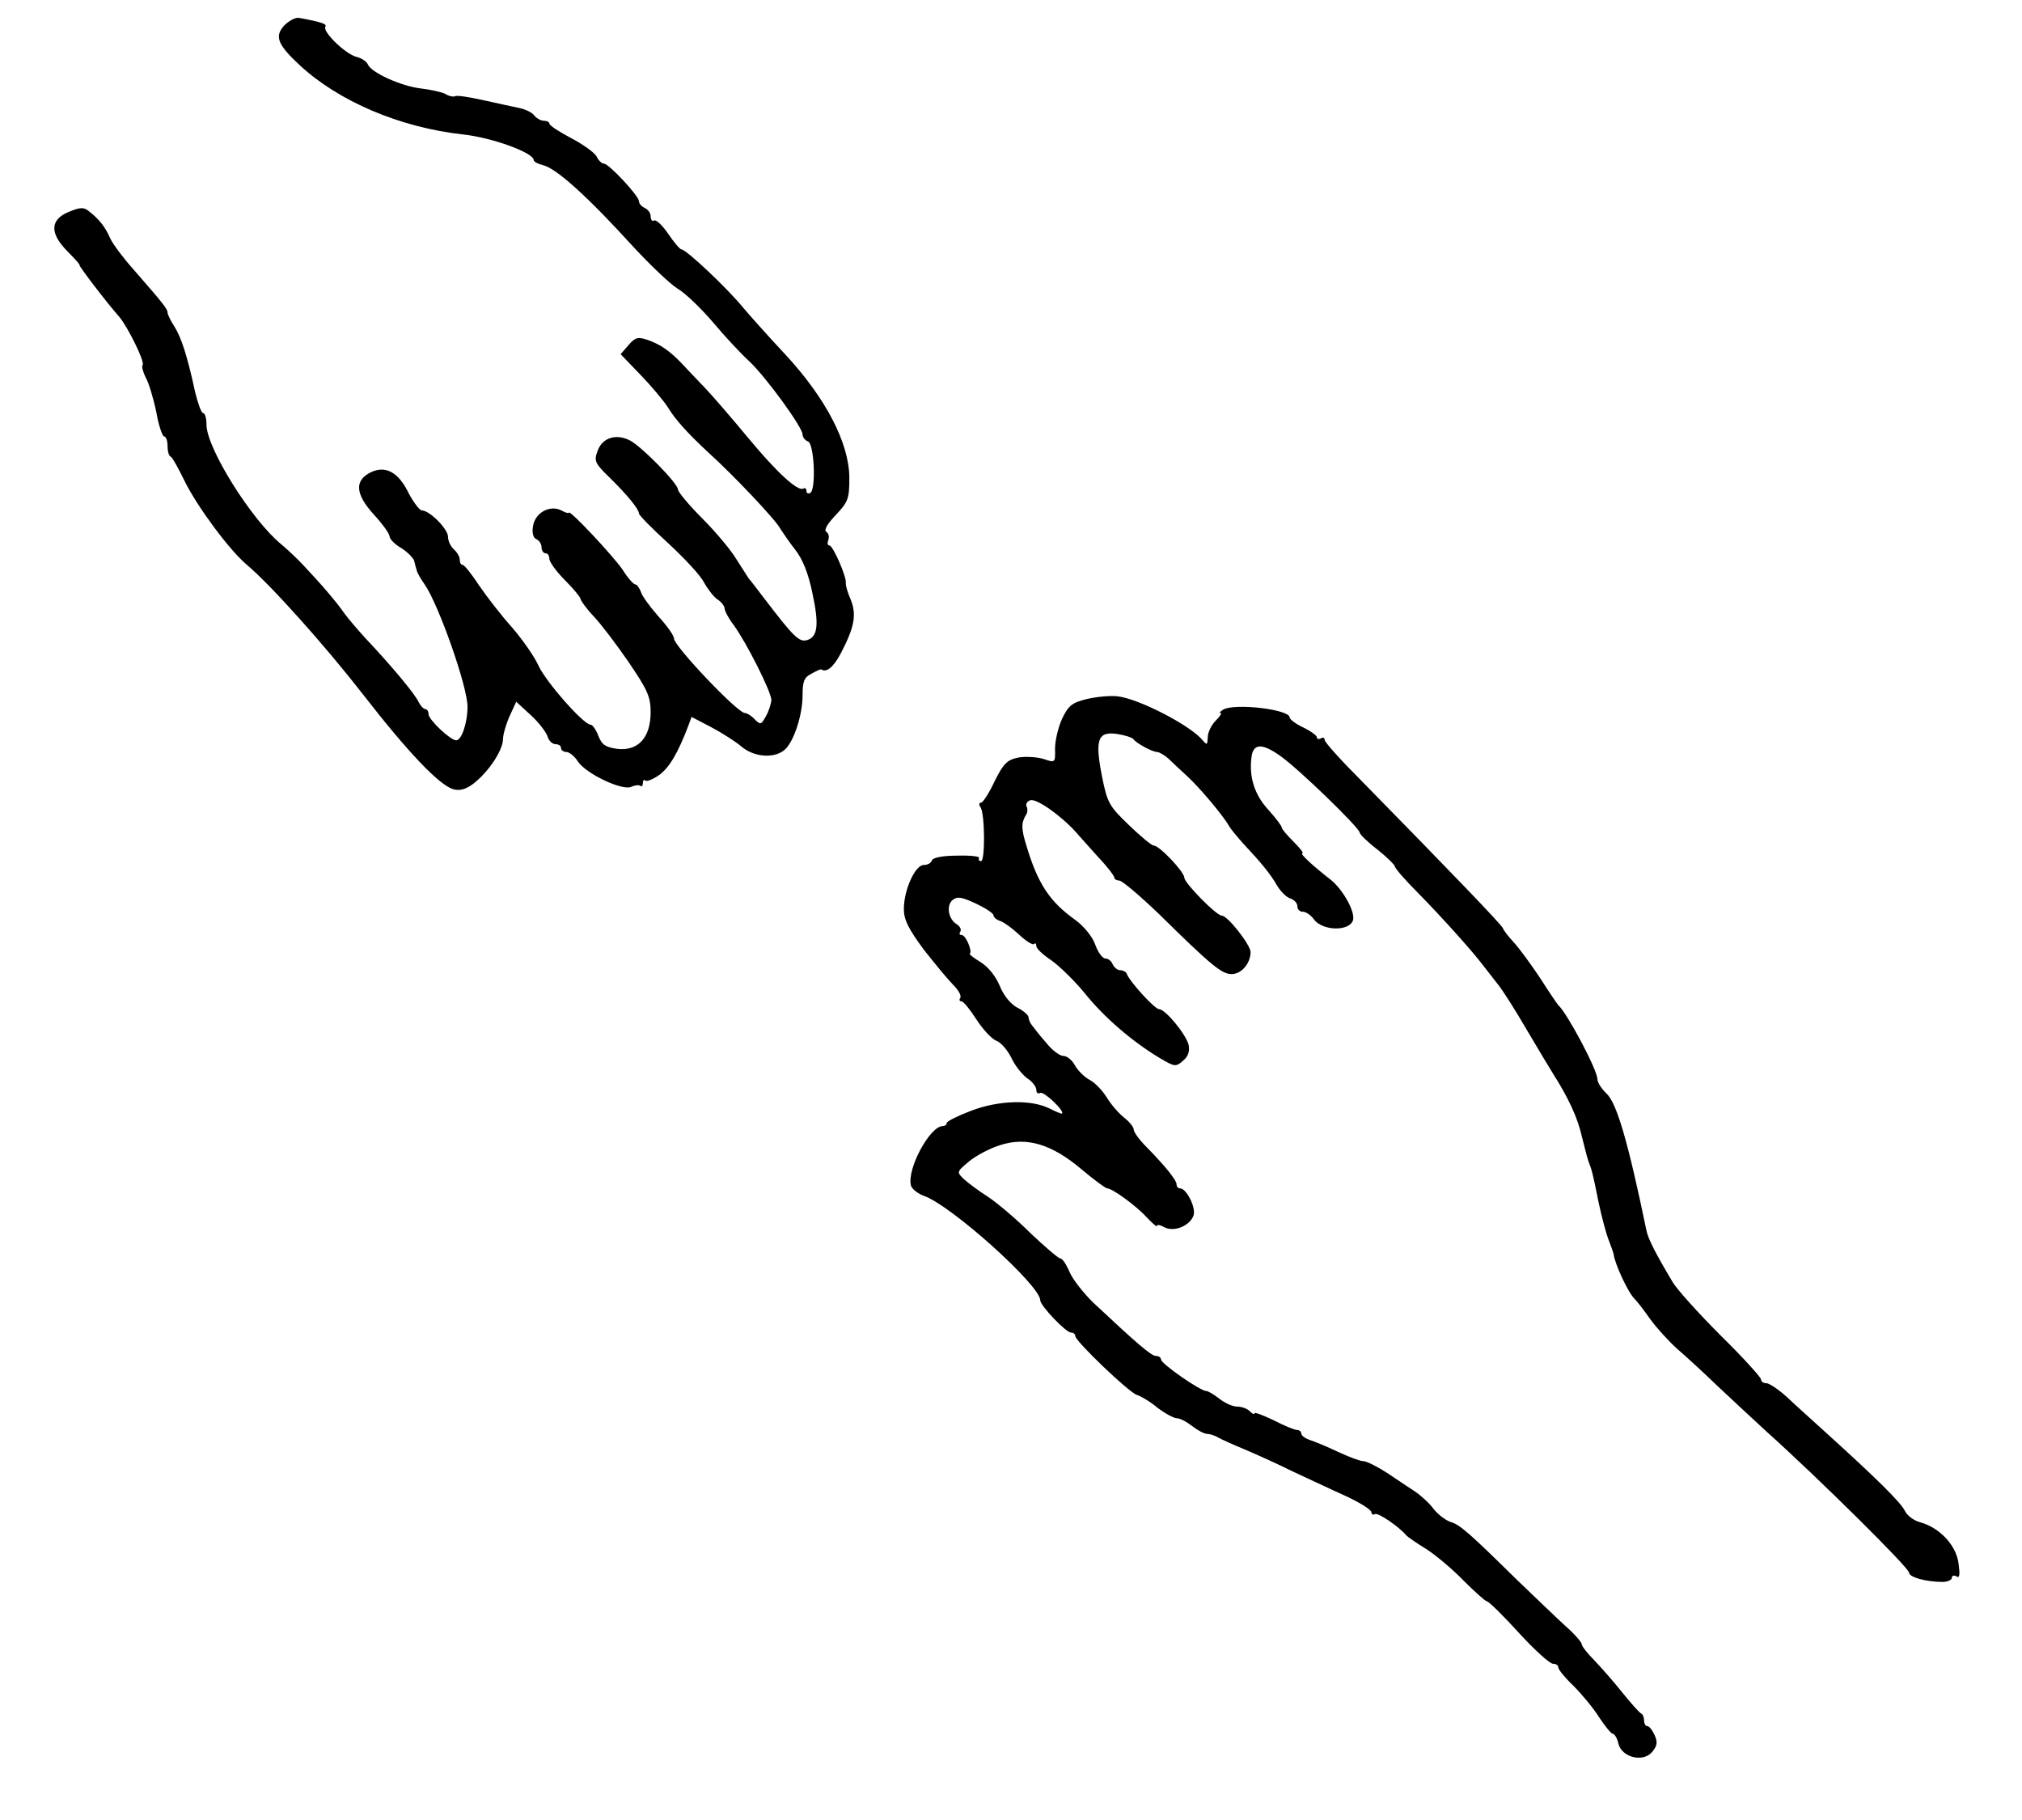 <?xml version="1.0" standalone="no"?>
<!DOCTYPE svg PUBLIC "-//W3C//DTD SVG 20010904//EN"
 "http://www.w3.org/TR/2001/REC-SVG-20010904/DTD/svg10.dtd">
<svg version="1.0" xmlns="http://www.w3.org/2000/svg"
 width="519pt" height="467pt" viewBox="0 0 519 467"
 preserveAspectRatio="xMidYMid meet">
<g transform="translate(0,467) scale(0.1,-0.1)"
fill="#000000" stroke="none">
<path d="M730 4605 c-26 -28 -18 -49 39 -102 100 -93 257 -160 419 -178 75 -8
182 -47 182 -66 0 -4 11 -10 24 -13 34 -8 114 -80 234 -212 41 -44 90 -91 110
-104 21 -12 62 -52 92 -87 30 -36 72 -81 94 -101 44 -42 136 -169 136 -187 0
-7 6 -15 14 -18 16 -6 21 -122 6 -132 -6 -3 -10 -1 -10 5 0 6 -4 9 -8 6 -14
-8 -68 41 -144 133 -39 47 -88 104 -109 126 -21 22 -47 49 -57 60 -32 34 -57
51 -88 62 -26 9 -33 8 -51 -13 l-20 -23 51 -53 c28 -29 59 -66 70 -83 20 -33
52 -68 106 -118 63 -57 171 -171 183 -194 7 -11 24 -36 39 -55 18 -23 33 -60
43 -109 18 -83 14 -114 -14 -122 -20 -5 -33 7 -110 108 -17 22 -34 45 -39 50
-4 6 -18 28 -32 50 -13 22 -52 69 -87 104 -35 35 -63 69 -63 75 0 15 -91 108
-122 125 -36 19 -72 8 -84 -26 -10 -26 -7 -32 30 -68 47 -46 76 -82 76 -93 0
-4 34 -39 76 -77 42 -39 83 -83 91 -100 9 -16 24 -36 34 -43 11 -7 19 -18 19
-24 0 -6 10 -25 23 -42 33 -45 97 -172 97 -193 -1 -10 -7 -29 -14 -41 -12 -22
-14 -23 -29 -8 -8 9 -20 16 -25 16 -19 0 -182 172 -182 191 0 8 -18 33 -40 57
-21 24 -42 52 -45 63 -4 10 -10 19 -14 19 -5 0 -20 17 -33 38 -24 35 -138 157
-138 146 0 -2 -9 0 -19 6 -30 15 -68 -6 -73 -41 -3 -17 1 -30 9 -33 7 -3 13
-12 13 -21 0 -8 5 -15 10 -15 6 0 10 -6 10 -14 0 -8 18 -33 40 -55 22 -22 40
-44 40 -48 0 -4 15 -25 34 -45 19 -20 59 -73 90 -118 48 -71 56 -88 56 -128 0
-65 -32 -100 -85 -94 -30 4 -40 10 -49 33 -6 16 -15 29 -20 29 -18 0 -115 110
-134 152 -11 24 -42 68 -68 98 -27 30 -65 79 -84 107 -19 29 -38 53 -42 53 -5
0 -8 6 -8 14 0 7 -7 19 -15 26 -8 7 -15 21 -15 32 0 20 -46 67 -67 68 -6 0
-21 20 -34 44 -26 54 -59 72 -97 54 -43 -21 -40 -56 7 -108 23 -25 41 -50 41
-57 0 -6 13 -20 29 -29 16 -10 31 -25 34 -33 2 -9 5 -20 7 -26 1 -5 10 -21 20
-35 36 -52 110 -262 110 -314 0 -40 -15 -86 -29 -86 -15 0 -71 53 -71 67 0 7
-4 13 -8 13 -5 0 -13 9 -18 19 -9 20 -69 92 -136 163 -20 22 -45 51 -55 65
-17 25 -55 70 -105 123 -13 14 -38 38 -56 53 -76 62 -192 247 -192 307 0 17
-4 30 -9 30 -4 0 -13 24 -20 53 -20 93 -36 142 -54 170 -9 14 -17 30 -17 35 0
9 -11 23 -87 110 -26 29 -53 65 -60 80 -13 30 -29 50 -55 70 -13 11 -23 10
-52 -2 -48 -20 -49 -55 -2 -102 19 -19 32 -34 30 -34 -4 0 70 -97 102 -133 22
-26 67 -117 60 -124 -3 -3 1 -18 8 -32 8 -14 20 -54 27 -88 6 -35 16 -63 20
-63 5 0 9 -11 9 -24 0 -13 3 -26 8 -28 4 -1 20 -30 36 -63 32 -65 114 -176
159 -214 63 -53 202 -209 297 -331 118 -152 199 -237 235 -246 17 -4 33 1 53
17 38 31 72 83 73 111 0 13 8 40 17 60 l17 37 37 -34 c20 -18 39 -43 43 -54 3
-12 13 -21 21 -21 8 0 14 -4 14 -10 0 -5 6 -10 14 -10 7 0 21 -11 29 -24 21
-32 116 -77 138 -65 9 4 19 5 23 2 3 -3 6 0 6 7 0 7 3 10 6 7 4 -4 20 3 36 14
26 19 48 56 75 127 l8 22 50 -26 c28 -15 63 -37 78 -50 32 -27 82 -31 109 -10
24 18 48 89 48 142 0 35 4 46 23 55 12 7 23 12 25 11 13 -9 31 5 50 41 35 67
41 99 26 137 -8 18 -14 38 -13 44 2 16 -33 96 -42 96 -5 0 -6 6 -3 14 3 8 1
17 -5 21 -7 4 2 20 24 43 32 34 35 42 35 95 0 89 -60 205 -165 318 -44 47 -93
102 -108 120 -41 50 -146 149 -158 149 -4 0 -19 18 -34 40 -15 22 -31 37 -36
34 -5 -3 -9 2 -9 11 0 8 -7 18 -15 21 -8 4 -15 11 -15 18 -1 14 -77 96 -90 96
-5 0 -14 8 -19 19 -6 10 -35 31 -66 47 -30 16 -55 32 -55 37 0 4 -6 7 -14 7
-7 0 -19 6 -25 14 -6 8 -24 16 -39 19 -15 3 -56 12 -92 20 -36 8 -68 13 -72
10 -4 -2 -16 0 -25 6 -10 5 -38 11 -63 14 -51 6 -128 41 -136 62 -3 7 -16 16
-29 19 -28 7 -87 64 -80 77 5 7 -7 12 -67 23 -9 2 -26 -7 -38 -19z"/>
<path d="M2790 2876 c-38 -9 -48 -17 -64 -51 -10 -22 -18 -56 -18 -77 1 -36 0
-36 -29 -26 -16 5 -45 7 -64 4 -30 -6 -39 -15 -62 -61 -14 -30 -30 -55 -35
-55 -5 0 -6 -6 -1 -12 11 -18 12 -138 1 -138 -5 0 -7 3 -5 8 3 4 -22 7 -56 6
-37 0 -62 -5 -65 -12 -2 -7 -11 -12 -21 -12 -22 0 -51 -64 -51 -113 0 -28 12
-51 51 -104 29 -37 63 -78 76 -91 13 -13 21 -27 18 -33 -4 -5 -2 -9 3 -9 5 0
22 -21 38 -46 16 -25 39 -50 51 -55 12 -4 29 -24 39 -44 9 -20 28 -43 40 -52
13 -8 24 -22 24 -30 0 -8 4 -11 10 -8 9 5 63 -46 56 -53 -2 -1 -16 5 -32 13
-48 24 -132 21 -202 -6 -34 -13 -62 -27 -62 -31 0 -5 -5 -8 -10 -8 -33 0 -92
-109 -82 -152 2 -9 17 -21 33 -27 70 -24 299 -230 299 -268 0 -14 66 -83 79
-83 6 0 11 -4 11 -9 0 -13 138 -145 158 -151 10 -3 34 -17 53 -33 20 -15 42
-27 50 -27 8 0 25 -9 39 -20 14 -11 31 -20 38 -20 7 0 20 -4 30 -10 9 -5 40
-19 67 -30 28 -12 82 -36 120 -55 39 -18 100 -47 138 -64 37 -17 67 -36 67
-42 0 -5 4 -8 9 -5 8 5 63 -33 81 -55 3 -3 25 -19 50 -34 25 -16 68 -52 97
-82 29 -29 56 -53 60 -53 4 0 41 -36 81 -80 40 -44 80 -80 88 -80 8 0 14 -4
14 -10 0 -5 17 -26 39 -47 21 -21 51 -57 66 -81 15 -23 31 -42 35 -42 4 0 11
-11 14 -25 9 -36 64 -49 87 -21 13 16 14 25 6 43 -6 13 -14 23 -19 23 -4 0 -8
6 -8 14 0 8 -3 16 -7 18 -5 2 -26 26 -48 53 -22 28 -55 65 -72 83 -18 18 -33
37 -33 42 0 5 -19 27 -42 47 -23 21 -78 74 -124 118 -125 123 -147 142 -171
149 -12 4 -32 19 -43 33 -11 15 -33 35 -48 45 -15 10 -47 31 -72 48 -25 16
-52 30 -61 30 -8 0 -37 11 -65 24 -27 13 -59 26 -71 30 -13 4 -23 12 -23 17 0
5 -5 9 -11 9 -6 0 -33 11 -60 25 -27 13 -49 21 -49 18 0 -4 -5 -2 -12 5 -7 7
-21 12 -33 12 -11 0 -31 9 -45 20 -14 11 -29 20 -34 20 -15 0 -116 70 -116 81
0 5 -6 9 -13 9 -12 0 -49 32 -160 136 -26 25 -54 61 -62 80 -8 19 -18 34 -23
34 -5 0 -40 30 -78 66 -37 37 -86 78 -109 93 -22 14 -49 34 -60 44 -20 19 -20
19 12 46 18 15 54 34 80 42 68 22 132 3 209 -62 32 -27 62 -49 66 -49 13 0 75
-45 102 -75 14 -15 26 -25 26 -21 0 4 9 2 19 -4 26 -13 67 5 75 32 5 21 -19
68 -35 68 -5 0 -9 4 -9 10 0 11 -28 46 -77 96 -18 18 -33 38 -33 45 0 6 -11
20 -24 30 -14 11 -34 34 -45 52 -11 18 -31 39 -45 46 -13 7 -30 24 -37 37 -7
13 -20 24 -30 24 -9 0 -29 15 -43 33 -15 17 -31 37 -36 44 -6 7 -10 17 -10 22
0 6 -13 17 -29 25 -17 9 -35 31 -45 56 -10 24 -29 48 -48 60 -18 11 -31 21
-29 22 8 5 -10 48 -20 48 -6 0 -8 4 -4 9 3 6 -1 13 -8 18 -23 13 -29 49 -12
63 12 10 23 8 60 -9 25 -12 45 -25 45 -30 0 -5 8 -12 18 -15 9 -3 31 -19 48
-35 18 -17 35 -27 38 -24 3 4 6 1 6 -5 0 -7 18 -23 39 -37 21 -15 60 -53 86
-85 49 -61 121 -123 191 -165 39 -23 42 -24 61 -7 13 11 17 24 14 40 -7 28
-60 92 -76 92 -11 0 -76 71 -83 91 -2 5 -10 9 -17 9 -7 0 -15 7 -19 15 -3 8
-11 15 -19 15 -7 0 -19 16 -26 36 -7 20 -29 47 -51 63 -66 47 -96 93 -125 189
-14 45 -14 59 -2 80 5 6 5 17 2 22 -3 6 1 13 9 16 15 6 77 -37 118 -82 9 -11
35 -39 57 -64 23 -24 41 -48 41 -52 0 -4 6 -8 13 -8 7 0 53 -39 103 -87 133
-131 160 -153 185 -153 25 0 48 26 49 56 0 19 -59 94 -74 94 -14 0 -96 84 -96
97 0 15 -64 83 -79 83 -5 0 -34 24 -64 53 -51 49 -55 57 -69 127 -18 93 -10
114 41 106 19 -3 37 -9 40 -13 8 -11 49 -33 61 -33 5 0 19 -8 29 -17 10 -10
32 -30 47 -44 33 -30 94 -103 108 -128 5 -9 22 -29 37 -46 45 -48 70 -78 87
-108 9 -15 24 -30 34 -33 10 -3 18 -12 18 -20 0 -8 6 -14 14 -14 8 0 21 -9 28
-19 22 -31 93 -32 101 -2 5 22 -25 76 -56 102 -49 38 -82 69 -74 69 4 0 -6 13
-23 30 -16 16 -30 32 -30 36 0 4 -15 24 -34 45 -36 39 -50 84 -44 134 4 37 26
39 74 5 46 -32 204 -185 204 -197 0 -4 20 -24 45 -43 24 -19 44 -39 45 -43 0
-5 26 -35 58 -67 63 -64 142 -152 169 -188 10 -13 28 -36 39 -50 12 -15 45
-67 74 -117 29 -49 60 -101 69 -115 38 -60 61 -111 71 -156 7 -27 14 -56 17
-64 9 -23 11 -30 26 -105 8 -38 20 -83 27 -100 6 -16 12 -32 12 -35 3 -24 37
-98 54 -114 6 -6 24 -29 40 -52 16 -22 47 -56 68 -75 22 -19 67 -60 100 -92
34 -32 92 -86 129 -120 136 -122 367 -351 367 -363 0 -12 44 -24 86 -24 13 0
24 5 24 11 0 5 5 7 12 3 8 -5 9 5 5 34 -6 46 -48 91 -98 105 -16 4 -34 17 -40
30 -11 22 -74 84 -201 199 -35 32 -81 73 -102 93 -21 19 -45 35 -52 35 -8 0
-14 4 -14 10 0 5 -46 56 -103 112 -57 57 -113 119 -124 138 -43 72 -63 111
-67 132 -47 227 -76 326 -102 351 -13 12 -24 29 -24 38 0 23 -77 168 -100 189
-3 3 -24 34 -47 70 -24 36 -54 77 -68 92 -14 15 -26 31 -27 35 -1 7 -127 138
-380 396 -43 43 -78 83 -78 88 0 6 -4 7 -10 4 -5 -3 -10 -2 -10 3 0 4 -16 16
-35 25 -19 9 -35 21 -35 26 0 20 -139 37 -170 20 -8 -5 -12 -9 -7 -9 4 0 -2
-9 -13 -20 -11 -11 -20 -30 -20 -42 -1 -20 -2 -21 -13 -8 -31 38 -164 107
-219 113 -18 2 -53 -1 -78 -7z"/>
</g>
</svg>
